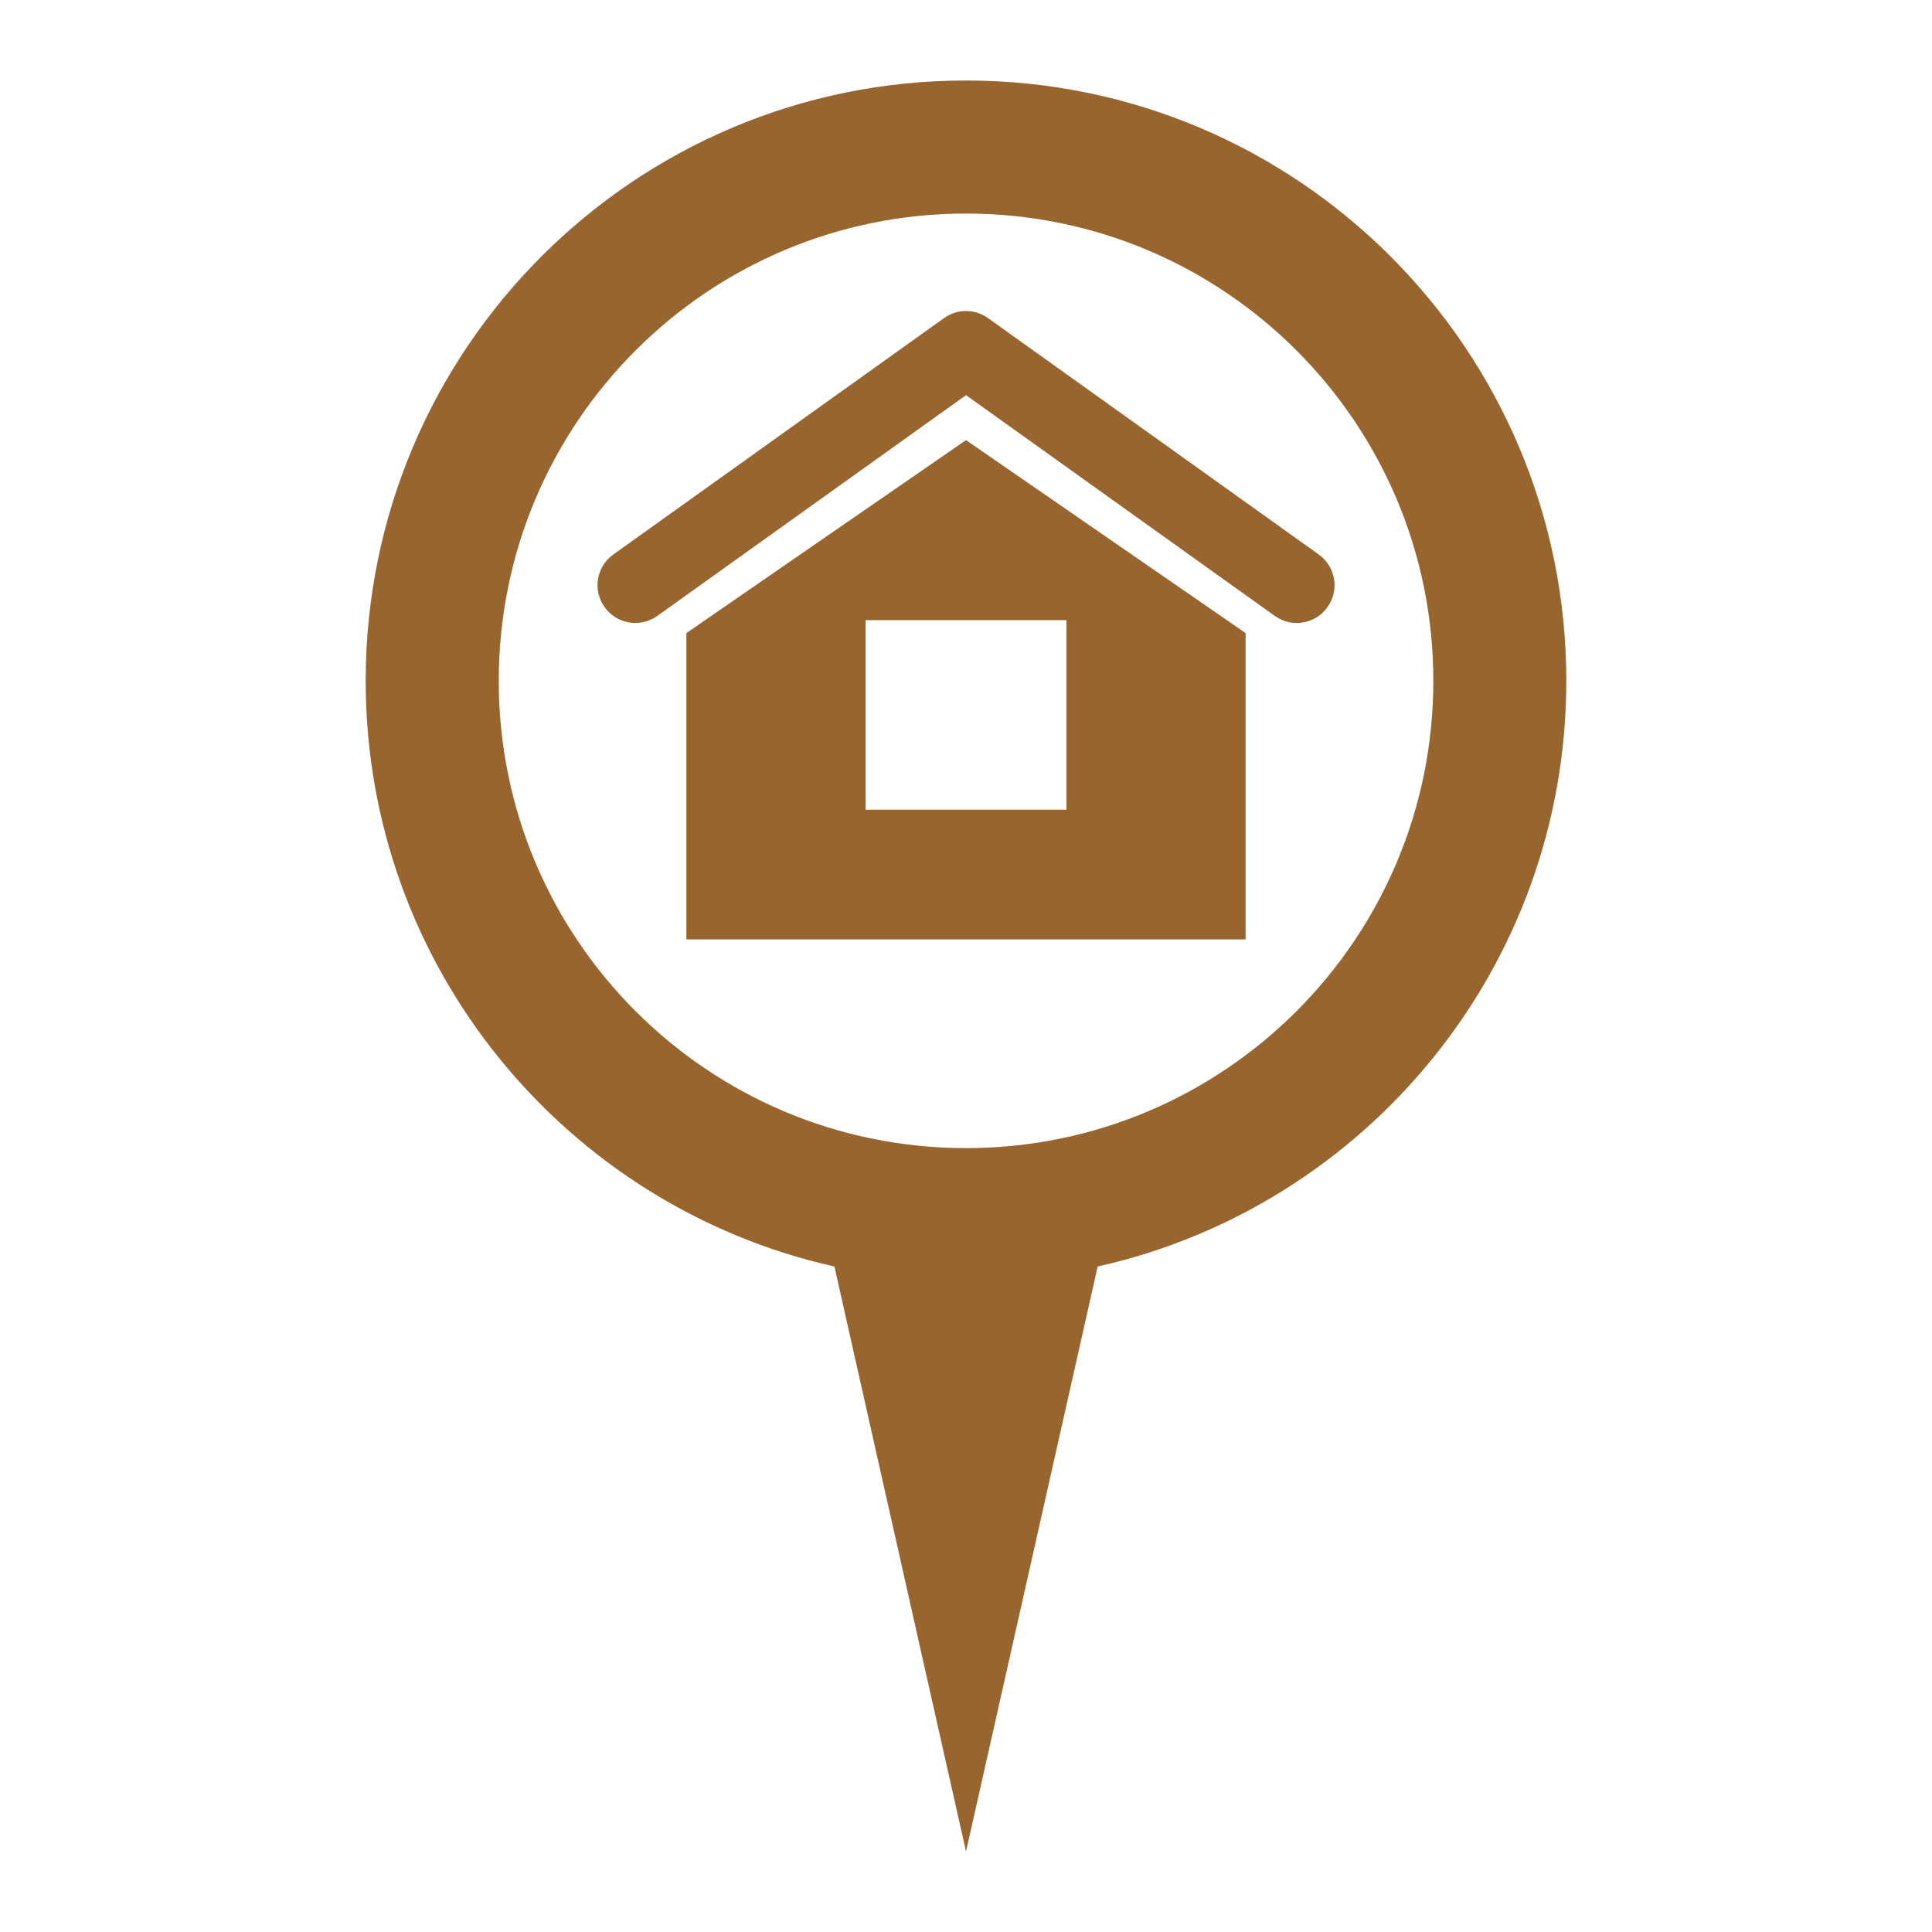 <svg version="1.1" id="Layer_1" xmlns="http://www.w3.org/2000/svg" xmlns:xlink="http://www.w3.org/1999/xlink" x="0px" y="0px" viewBox="0 0 1200 1200" enable-background="new 0 0 1200 1200" xml:space="preserve">
<g>
	<g>
		<path fill="#E7327C" d="M600.013,50c-205.917,0-372.87,166.916-372.87,372.88c0,177.829,124.53,326.49,291.124,363.771
			L600.013,1150l81.768-363.35C848.35,749.394,972.857,600.709,972.857,422.88C972.857,216.916,805.928,50,600.013,50z
			 M600.013,713.113c-160.273,0-290.233-129.975-290.233-290.233c0-160.32,129.96-290.245,290.233-290.245
			c160.317,0,290.255,129.925,290.255,290.245C890.268,583.138,760.331,713.113,600.013,713.113z" style="fill: rgb(152, 101, 46);"></path>
		<g>
			<path fill="#E7327C" d="M426.329,393.219v131.619v58.637h58.672h115.013h115.059h58.598v-58.637V393.219L600.013,273.365
				L426.329,393.219z M662.409,385.19v117.727h-62.396H537.64V385.19h62.373H662.409z" style="fill: rgb(152, 101, 46);"></path>
			<path fill="#E7327C" d="M819.098,344.414L613.641,197.556c-4.064-2.909-8.87-4.386-13.628-4.386
				c-4.809,0-9.542,1.477-13.63,4.386L380.926,344.414c-10.527,7.487-12.956,22.186-5.407,32.676
				c7.475,10.551,22.161,12.993,32.713,5.494l191.782-137.149l191.804,137.149c4.16,2.919,8.895,4.349,13.606,4.349
				c7.33,0,14.566-3.448,19.082-9.843C832.079,366.6,829.603,351.902,819.098,344.414z" style="fill: rgb(152, 101, 46);"></path>
		</g>
	</g>
</g>
</svg>
